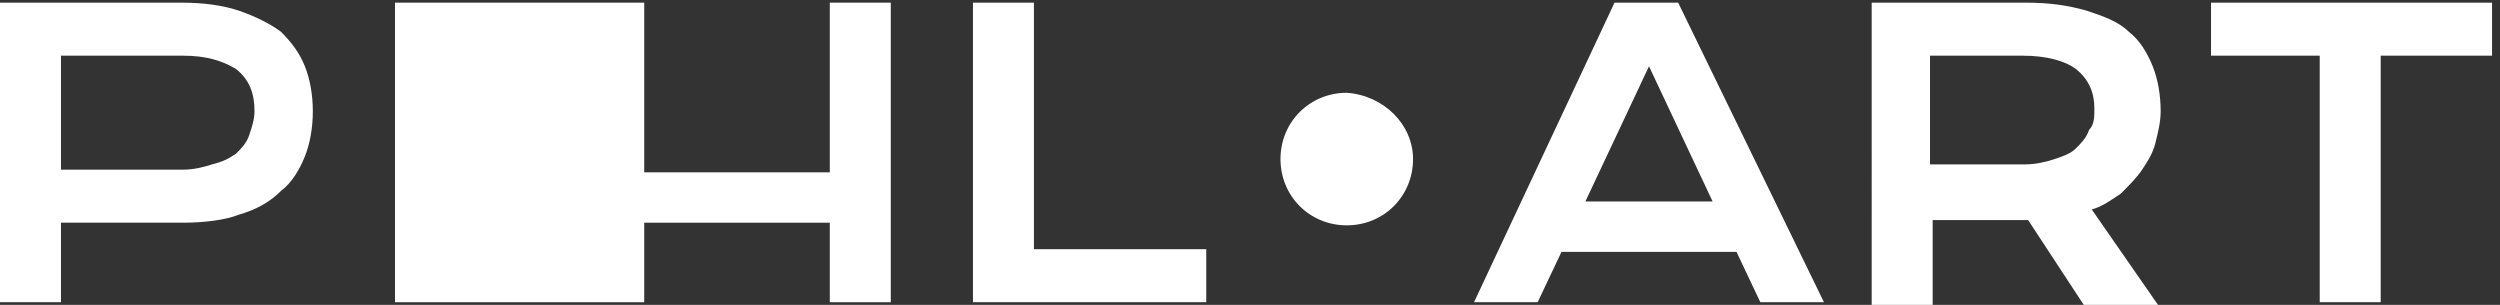 <?xml version="1.0" encoding="utf-8"?>
<!-- Generator: Adobe Illustrator 24.1.2, SVG Export Plug-In . SVG Version: 6.00 Build 0)  -->
<svg version="1.1" id="Layer_1" xmlns="http://www.w3.org/2000/svg" xmlns:xlink="http://www.w3.org/1999/xlink" x="0px" y="0px"
	 viewBox="0 0 94.3 11.5" style="enable-background:new 0 0 94.3 11.5;" xml:space="preserve">
<rect x="0" y="0" width="94.3" height="11.5" fill="#333333" stroke="none"/>
<style type="text/css">
	.st0{fill:#FFFFFF;}
</style>
<g>
	<path class="st0" d="M0,0.1h6.8c0.9,0,1.6,0.1,2.2,0.3c0.6,0.2,1.2,0.5,1.6,0.8c0.4,0.4,0.7,0.8,0.9,1.3c0.2,0.5,0.3,1.1,0.3,1.7
		c0,0.6-0.1,1.2-0.3,1.7c-0.2,0.5-0.5,1-0.9,1.3c-0.4,0.4-0.9,0.7-1.6,0.9C8.5,8.3,7.7,8.4,6.9,8.4l-4.6,0v3H0V0.1z M6.9,6.4
		c0.4,0,0.8-0.1,1.1-0.2C8.4,6.1,8.6,6,8.9,5.8c0.2-0.2,0.4-0.4,0.5-0.7c0.1-0.3,0.2-0.6,0.2-0.9c0-0.7-0.2-1.2-0.7-1.6
		C8.4,2.3,7.8,2.1,6.9,2.1H2.3v4.3H6.9z"/>
	<path class="st0" d="M14.9,0.1h9.4v6.4h7V0.1h2.3v11.3h-2.3v-3h-7v3h-9.4V0.1z"/>
	<path class="st0" d="M36.7,0.1H39v9.3h6.5v2h-8.8V0.1z"/>
	<path class="st0" d="M60.9,0.1h2.4l5.5,11.3h-2.4l-0.9-1.9h-6.6L58,11.4h-2.4L60.9,0.1z M64.6,7.6l-2.4-5.1l-2.4,5.1H64.6z"/>
	<path class="st0" d="M70.6,0.1h5.8c0.9,0,1.6,0.1,2.3,0.3c0.6,0.2,1.2,0.4,1.6,0.8c0.4,0.3,0.7,0.8,0.9,1.3
		c0.2,0.5,0.3,1.1,0.3,1.7c0,0.4-0.1,0.8-0.2,1.2c-0.1,0.4-0.3,0.7-0.5,1c-0.2,0.3-0.5,0.6-0.8,0.9c-0.3,0.2-0.7,0.5-1.1,0.6
		l2.5,3.6h-2.8l-2.1-3.2h-0.1l-3.5,0v3.2h-2.3V0.1z M76.4,6.2c0.4,0,0.8-0.1,1.1-0.2c0.3-0.1,0.6-0.2,0.8-0.4
		c0.2-0.2,0.4-0.4,0.5-0.7C79,4.7,79,4.4,79,4.1c0-0.6-0.2-1.1-0.7-1.5c-0.4-0.3-1.1-0.5-2-0.5h-3.5v4.1H76.4z"/>
	<path class="st0" d="M87.6,2.1h-4.2v-2H94v2h-4.2v9.3h-2.3V2.1z"/>
	<path class="st0" d="M53.3,6c0,1.4-1.1,2.5-2.5,2.5c-1.4,0-2.5-1.1-2.5-2.5s1.1-2.5,2.5-2.5C52.2,3.6,53.3,4.7,53.3,6z"/>
</g>
</svg>

